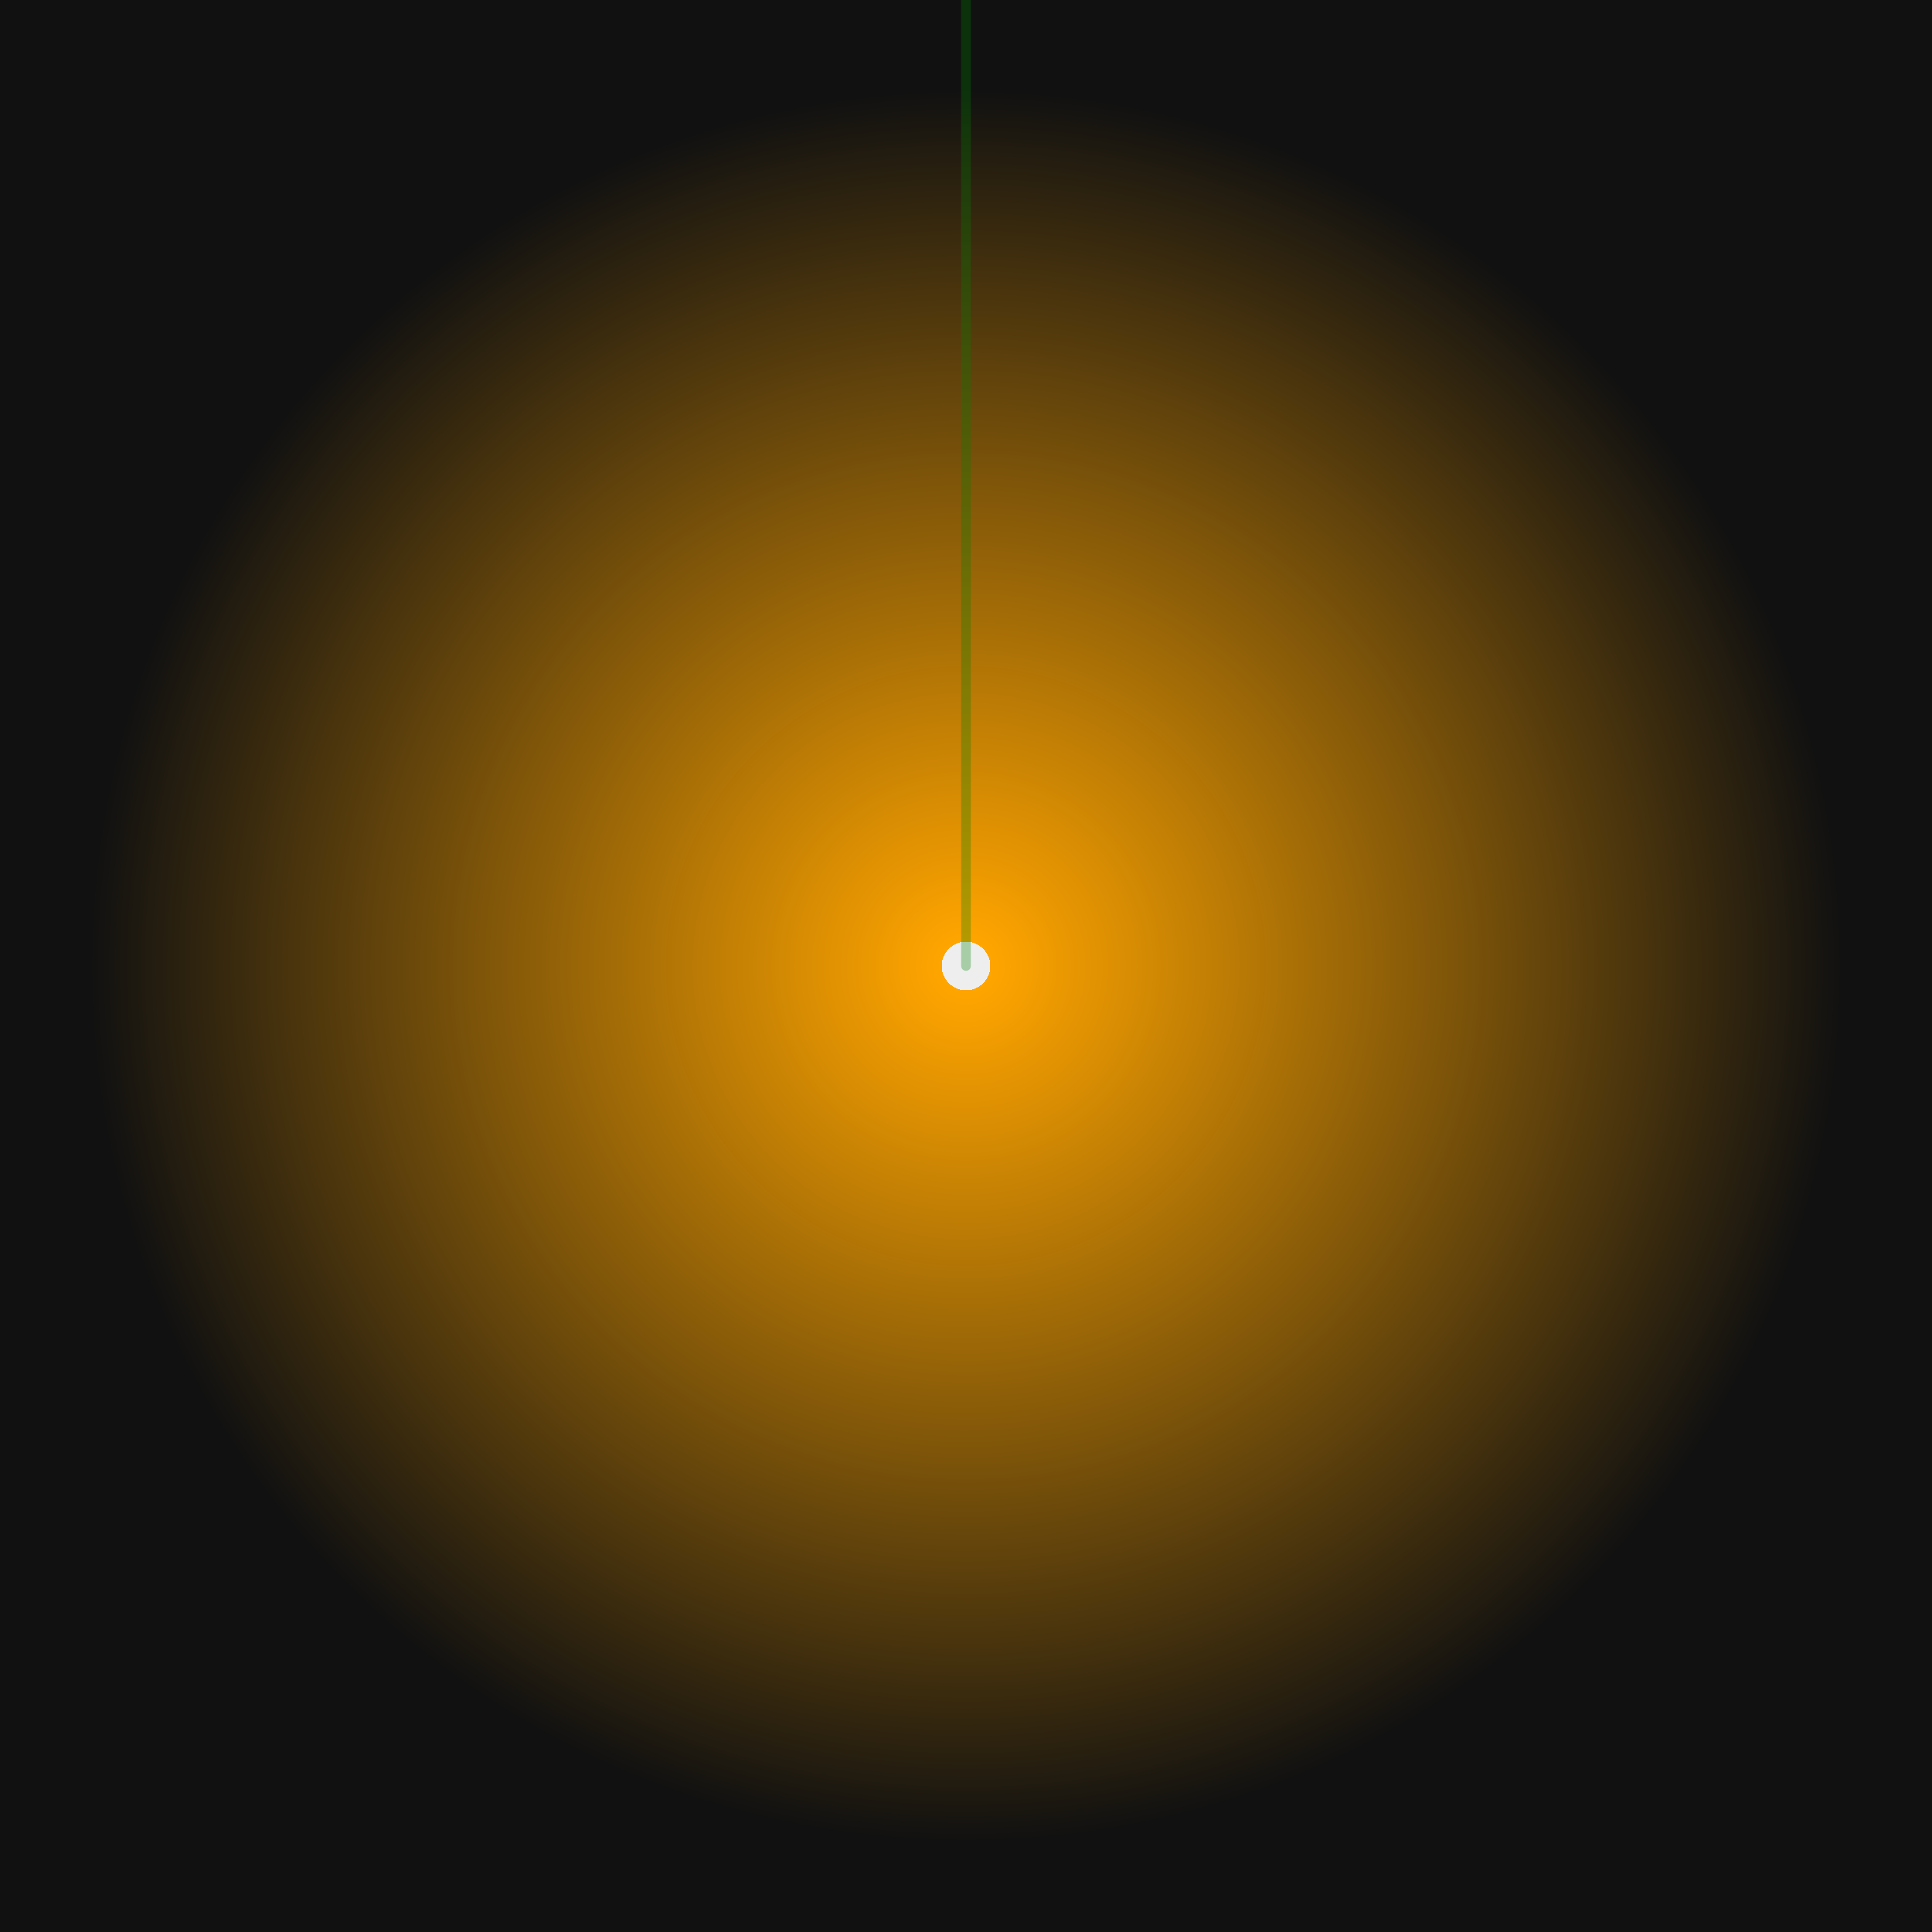<svg xmlns="http://www.w3.org/2000/svg" viewBox="0 0 200 200">
  <defs>
    <radialGradient id="maskGrad">
      <stop offset="2.5%" stop-color="#eeeeee" />
      <stop id="fire" stop-color="orange">
        <animate attributeName="offset" dur="0.7s" values="0.05 ; 0.1; 0.05;" calcMode="discrete"
          repeatCount="indefinite">
        </animate>
        <animate attributeName="offset" dur="1.25s" values="0.05 ;0.05; 0.15;0.05; 0.05;" calcMode="discrete"
          repeatCount="indefinite" additive="sum">
        </animate>
        <animate attributeName="offset" dur="1.66s" values="0.05 ;0.05; 0.2;0.05; 0.05;" calcMode="discrete"
          repeatCount="indefinite" additive="sum">
        </animate>
      </stop>
      <stop offset="90%" stop-color="#111111" />
    </radialGradient>
    <mask id="mask1">
      <circle fill="url(#maskGrad)" cx="100" cy="100" r="100" />
    </mask>
  </defs>
  <rect width="200" height="200" fill="#111111" />
  <circle fill="url(#maskGrad)" cx="100" cy="100" r="100" />
  <line x1="100" x2="100" y1="0" y2="100" stroke="green" opacity="0.3" stroke-linecap="round" />
</svg>